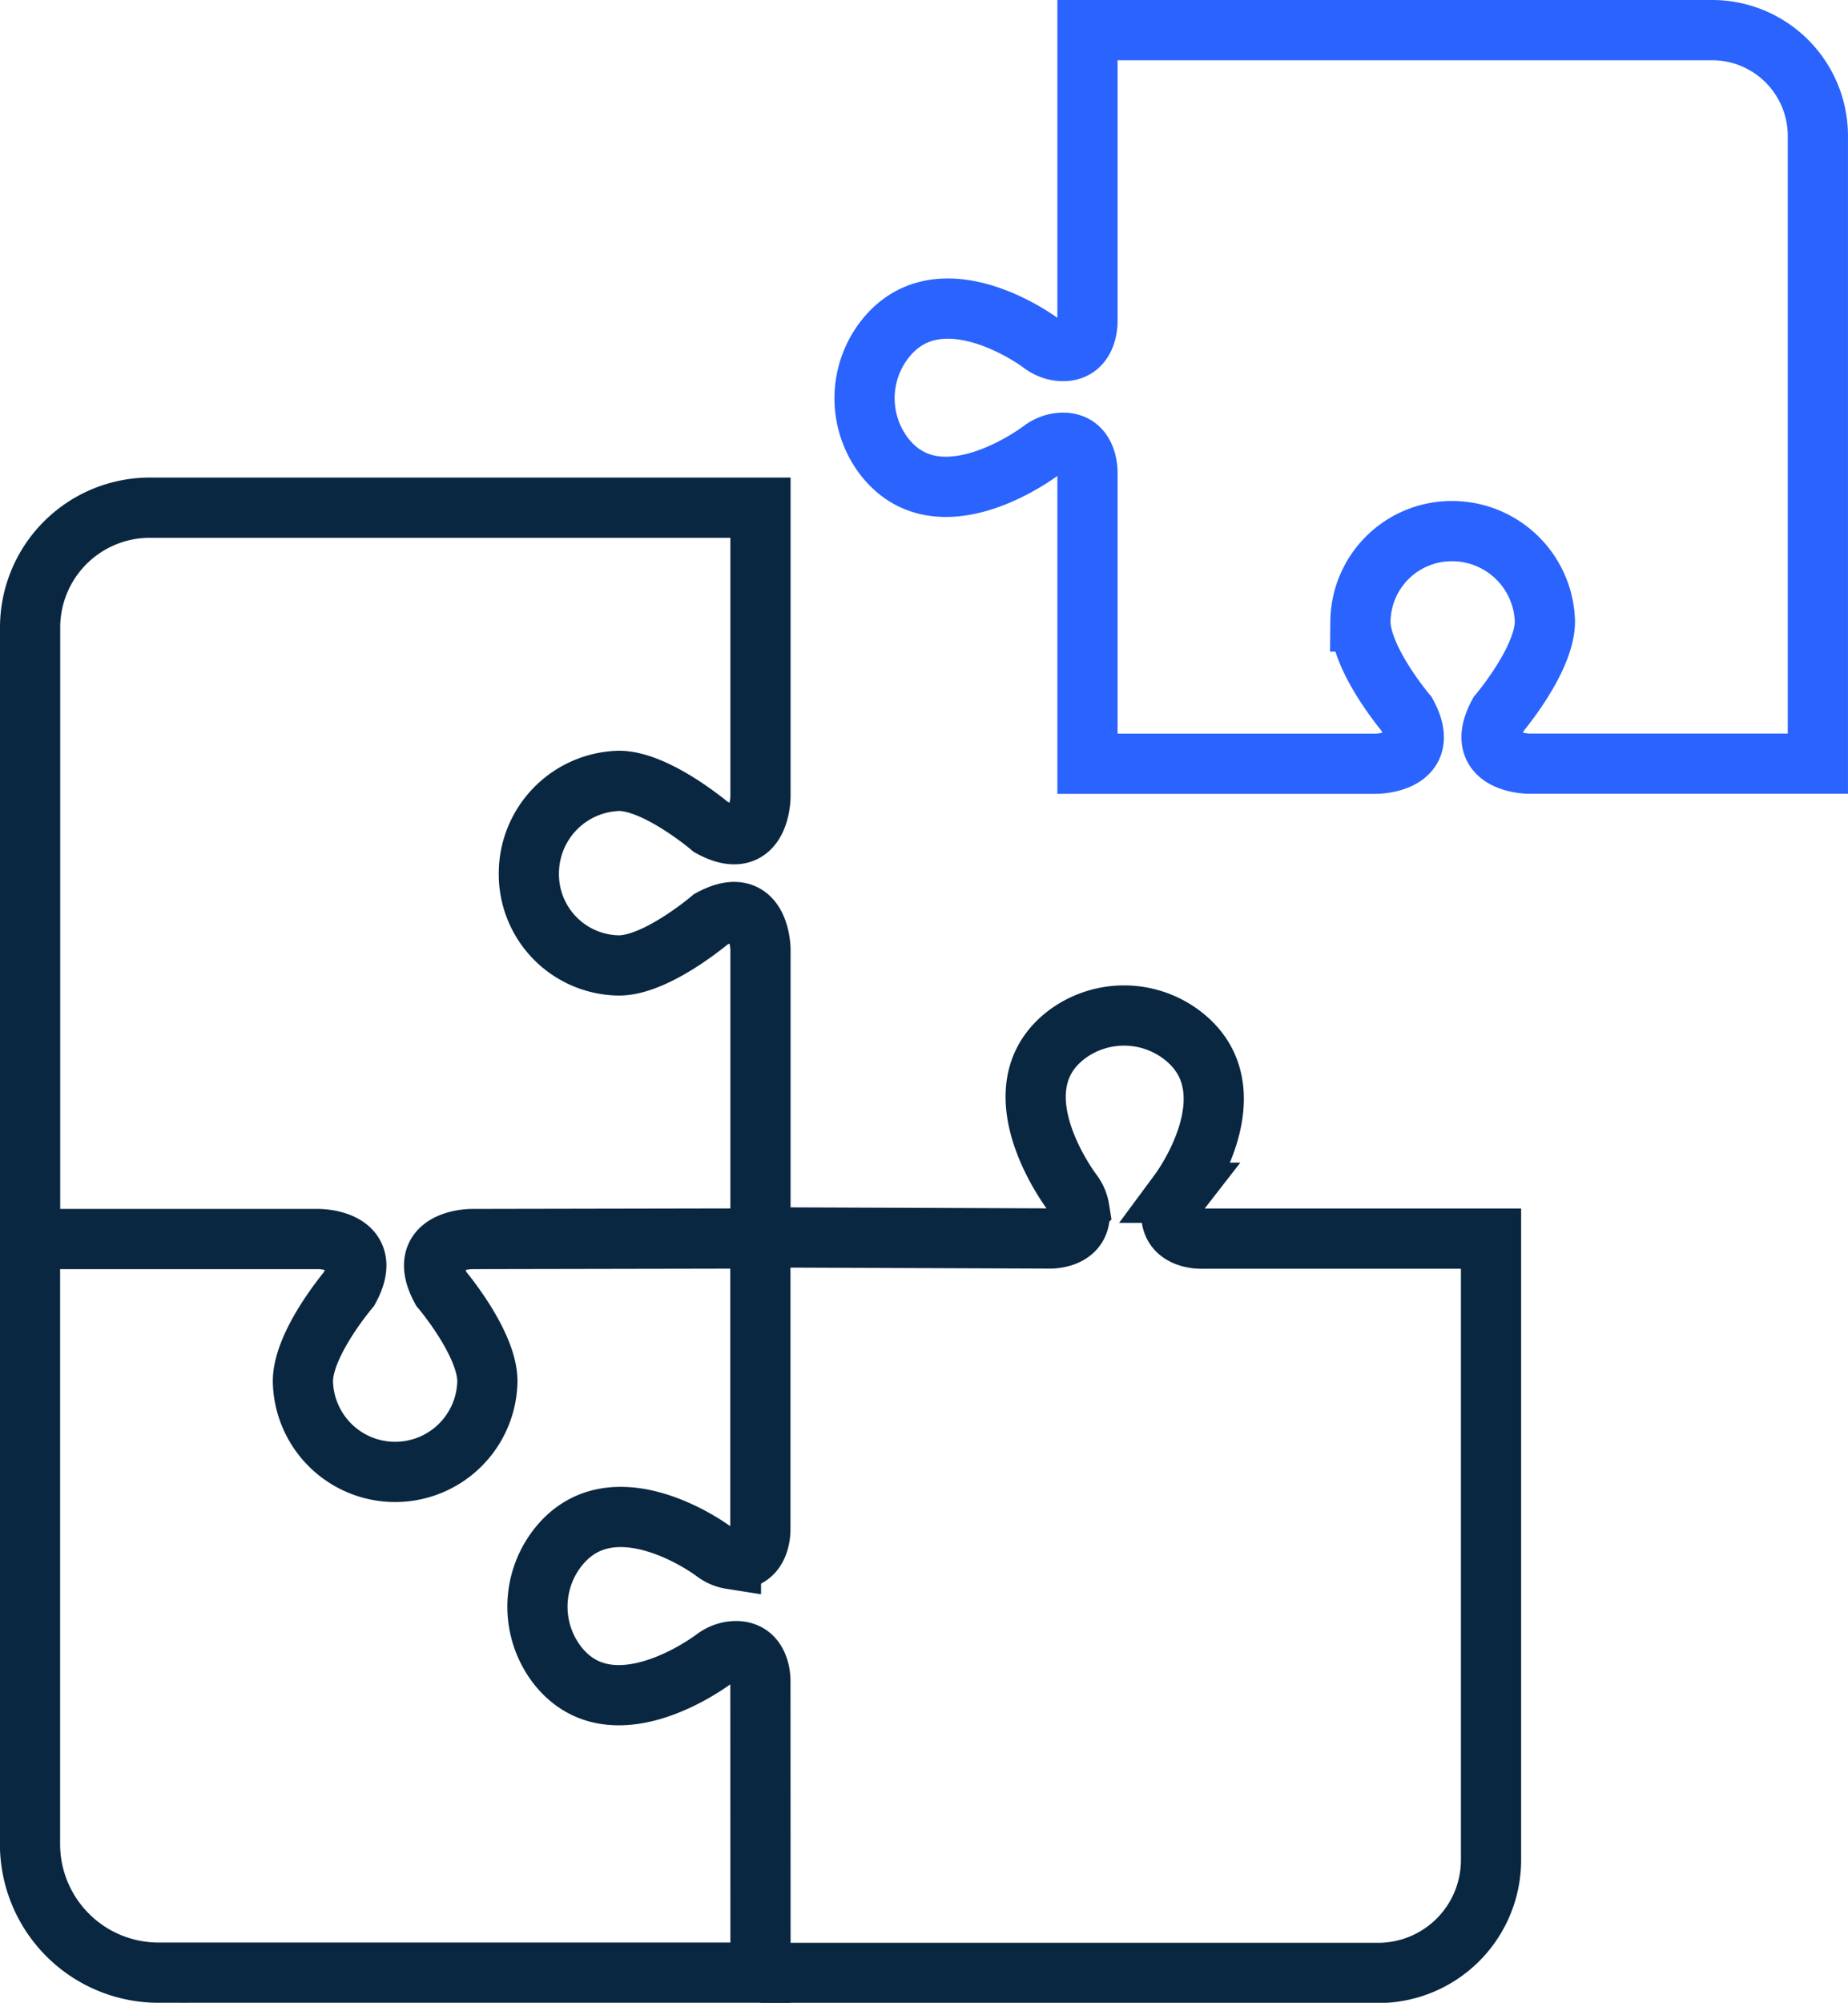 <svg xmlns="http://www.w3.org/2000/svg" width="61.398" height="66.5" viewBox="0 0 61.398 66.5"><g transform="translate(-107.822 -370.019)"><path d="M202.29,387.654a3.085,3.085,0,0,1,3.065,3c0,1.263-1.532,3.065-1.532,3.065-.9,1.656,1.014,1.656,1.014,1.656h9.587V374.534a3.515,3.515,0,0,0-3.515-3.515H190.157v9.659s.036,1.126-.977.984a1.2,1.2,0,0,1-.546-.235c-.7-.518-3.642-2.307-5.282-.045a3.182,3.182,0,0,0,.009,3.735c1.642,2.22,4.573.368,5.273-.15a1.208,1.208,0,0,1,.546-.234c1.013-.142.977.984.977.984v9.66h9.587s1.915,0,1.014-1.656c0,0-1.532-1.8-1.532-3.065A3.033,3.033,0,0,1,202.29,387.654Z" transform="translate(-46.205 0)" fill="none" stroke="#2a63fd" stroke-miterlimit="10" stroke-width="2"/><path d="M133.089,502.364v.02h-20a4.27,4.27,0,0,1-4.27-4.27V478.025h9.586s1.915,0,1.014,1.657c0,0-1.533,1.8-1.533,3.066a3.065,3.065,0,0,0,6.129,0c0-1.265-1.53-3.066-1.53-3.066-.9-1.657,1.014-1.657,1.014-1.657l9.585-.018v9.659s.036,1.126-.977.984a1.2,1.2,0,0,1-.546-.235c-.7-.518-3.642-2.307-5.282-.045a3.182,3.182,0,0,0,.009,3.735c1.642,2.22,4.574.367,5.274-.15a1.208,1.208,0,0,1,.546-.234c1.013-.142.977.984.977.984Z" transform="translate(0 -66.866)" fill="none" stroke="#0a2741" stroke-miterlimit="10" stroke-width="2"/><path d="M108.822,437.565V417.279A3.979,3.979,0,0,1,112.8,413.3l20.288,0v9.586s0,1.917-1.65,1.014c0,0-1.794-1.53-3.054-1.53a3.077,3.077,0,0,0-2.991,3.063,3.029,3.029,0,0,0,2.991,3.066c1.26,0,3.054-1.533,3.054-1.533,1.65-.9,1.65,1.015,1.65,1.015v9.586" transform="translate(0 -26.424)" fill="none" stroke="#0a2741" stroke-miterlimit="10" stroke-width="2"/><path d="M173.531,465.627h.008l9.6.037s1.127.034.985-.978a1.212,1.212,0,0,0-.234-.545c-.518-.7-2.37-3.633-.151-5.273a3.184,3.184,0,0,1,3.741,0c2.251,1.641.467,4.578-.051,5.278a1.192,1.192,0,0,0-.236.545c-.141,1.012.985.978.985.978l9.624,0v20.63a3.751,3.751,0,0,1-3.751,3.751H173.531" transform="translate(-40.442 -54.523)" fill="none" stroke="#0a2741" stroke-miterlimit="10" stroke-width="2"/></g></svg>